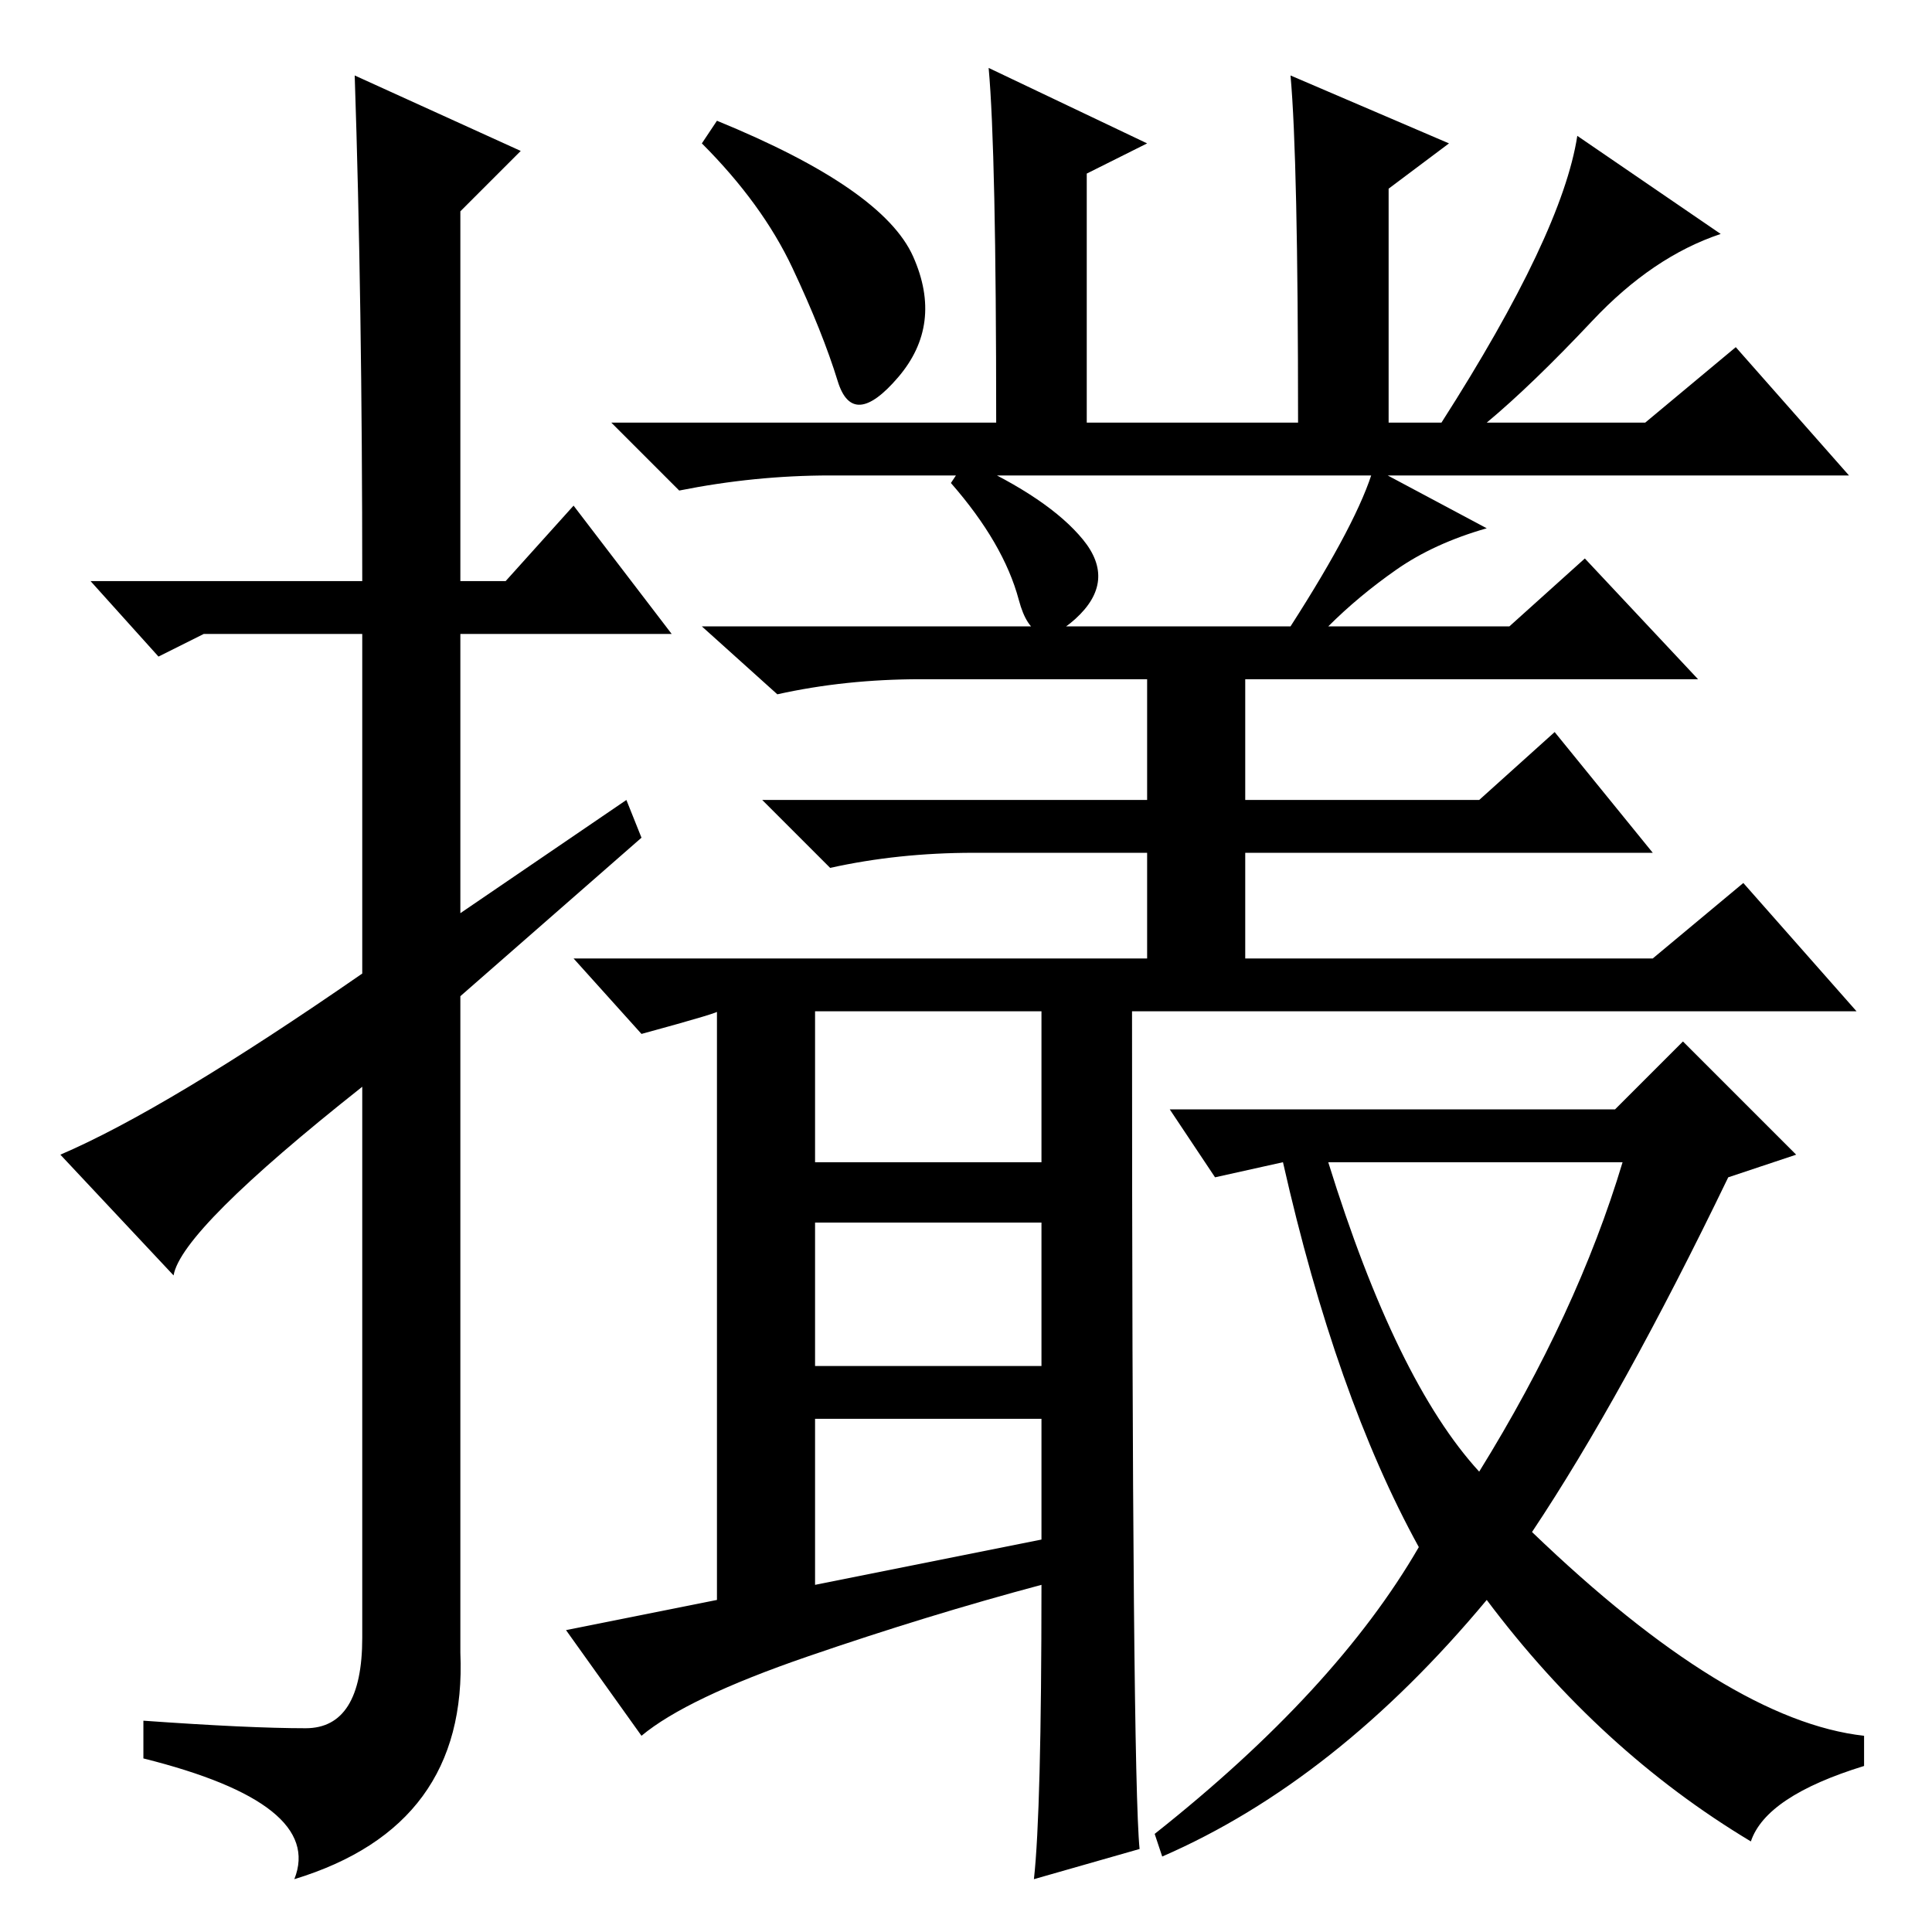 <?xml version="1.0" standalone="no"?>
<!DOCTYPE svg PUBLIC "-//W3C//DTD SVG 1.1//EN" "http://www.w3.org/Graphics/SVG/1.1/DTD/svg11.dtd" >
<svg xmlns="http://www.w3.org/2000/svg" xmlns:xlink="http://www.w3.org/1999/xlink" version="1.1" viewBox="0 -36 256 256">
  <g transform="matrix(1 0 0 -1 0 220)">
   <path fill="currentColor"
d="M171 246l21 -9l-8 -6v-31h7q16 25 18 38l19 -13q-9 -3 -17 -11.5t-14 -13.5h21l12 10l15 -17h-135q-10 0 -20 -2l-9 9h51q0 36 -1 47l21 -10l-8 -4v-33h28q0 35 -1 46zM95 240q22 -9 26 -18t-2 -16t-8 -0.5t-6 15t-12 16.5zM95 44v78q1 0 -10 -3l-9 10h76v14h-23
q-10 0 -19 -2l-9 9h51v16h-30q-10 0 -19 -2l-10 9h78q9 14 11 21l15 -8q-7 -2 -12 -5.5t-9 -7.5h24l10 9l15 -16h-60v-16h31l10 9l13 -16h-54v-14h54l12 10l15 -17h-96q0 -101 1 -111l-14 -4q1 9 1 39q-15 -4 -31 -9.5t-22 -10.5l-10 14zM215 102h-39q9 -29 20 -41
q13 21 19 41zM223 118l15 -15l-9 -3q-14 -29 -26 -47q26 -25 44 -27v-4q-13 -4 -15 -10q-20 12 -35 32q-20 -24 -43 -34l-1 3q24 19 35 38q-11 20 -18 51l-9 -2l-6 9h59zM138 122h-30v-20h30v20zM138 75v19h-30v-19h30zM138 68h-30v-22l30 6v16zM128 195q11 -5 15.5 -10.5
t-1 -10.5t-7.5 2.5t-9 15.5zM47 246l22 -10l-8 -8v-49h6l9 10l13 -17h-28v-37l22 15l2 -5l-24 -21v-87q1 -23 -22 -30q4 10 -20 16v5q14 -1 21.5 -1t7.5 12v73q-24 -19 -25 -25l-15 16q14 6 40 24v45h-21l-6 -3l-9 10h36q0 37 -1 67z" />
  </g>

</svg>
